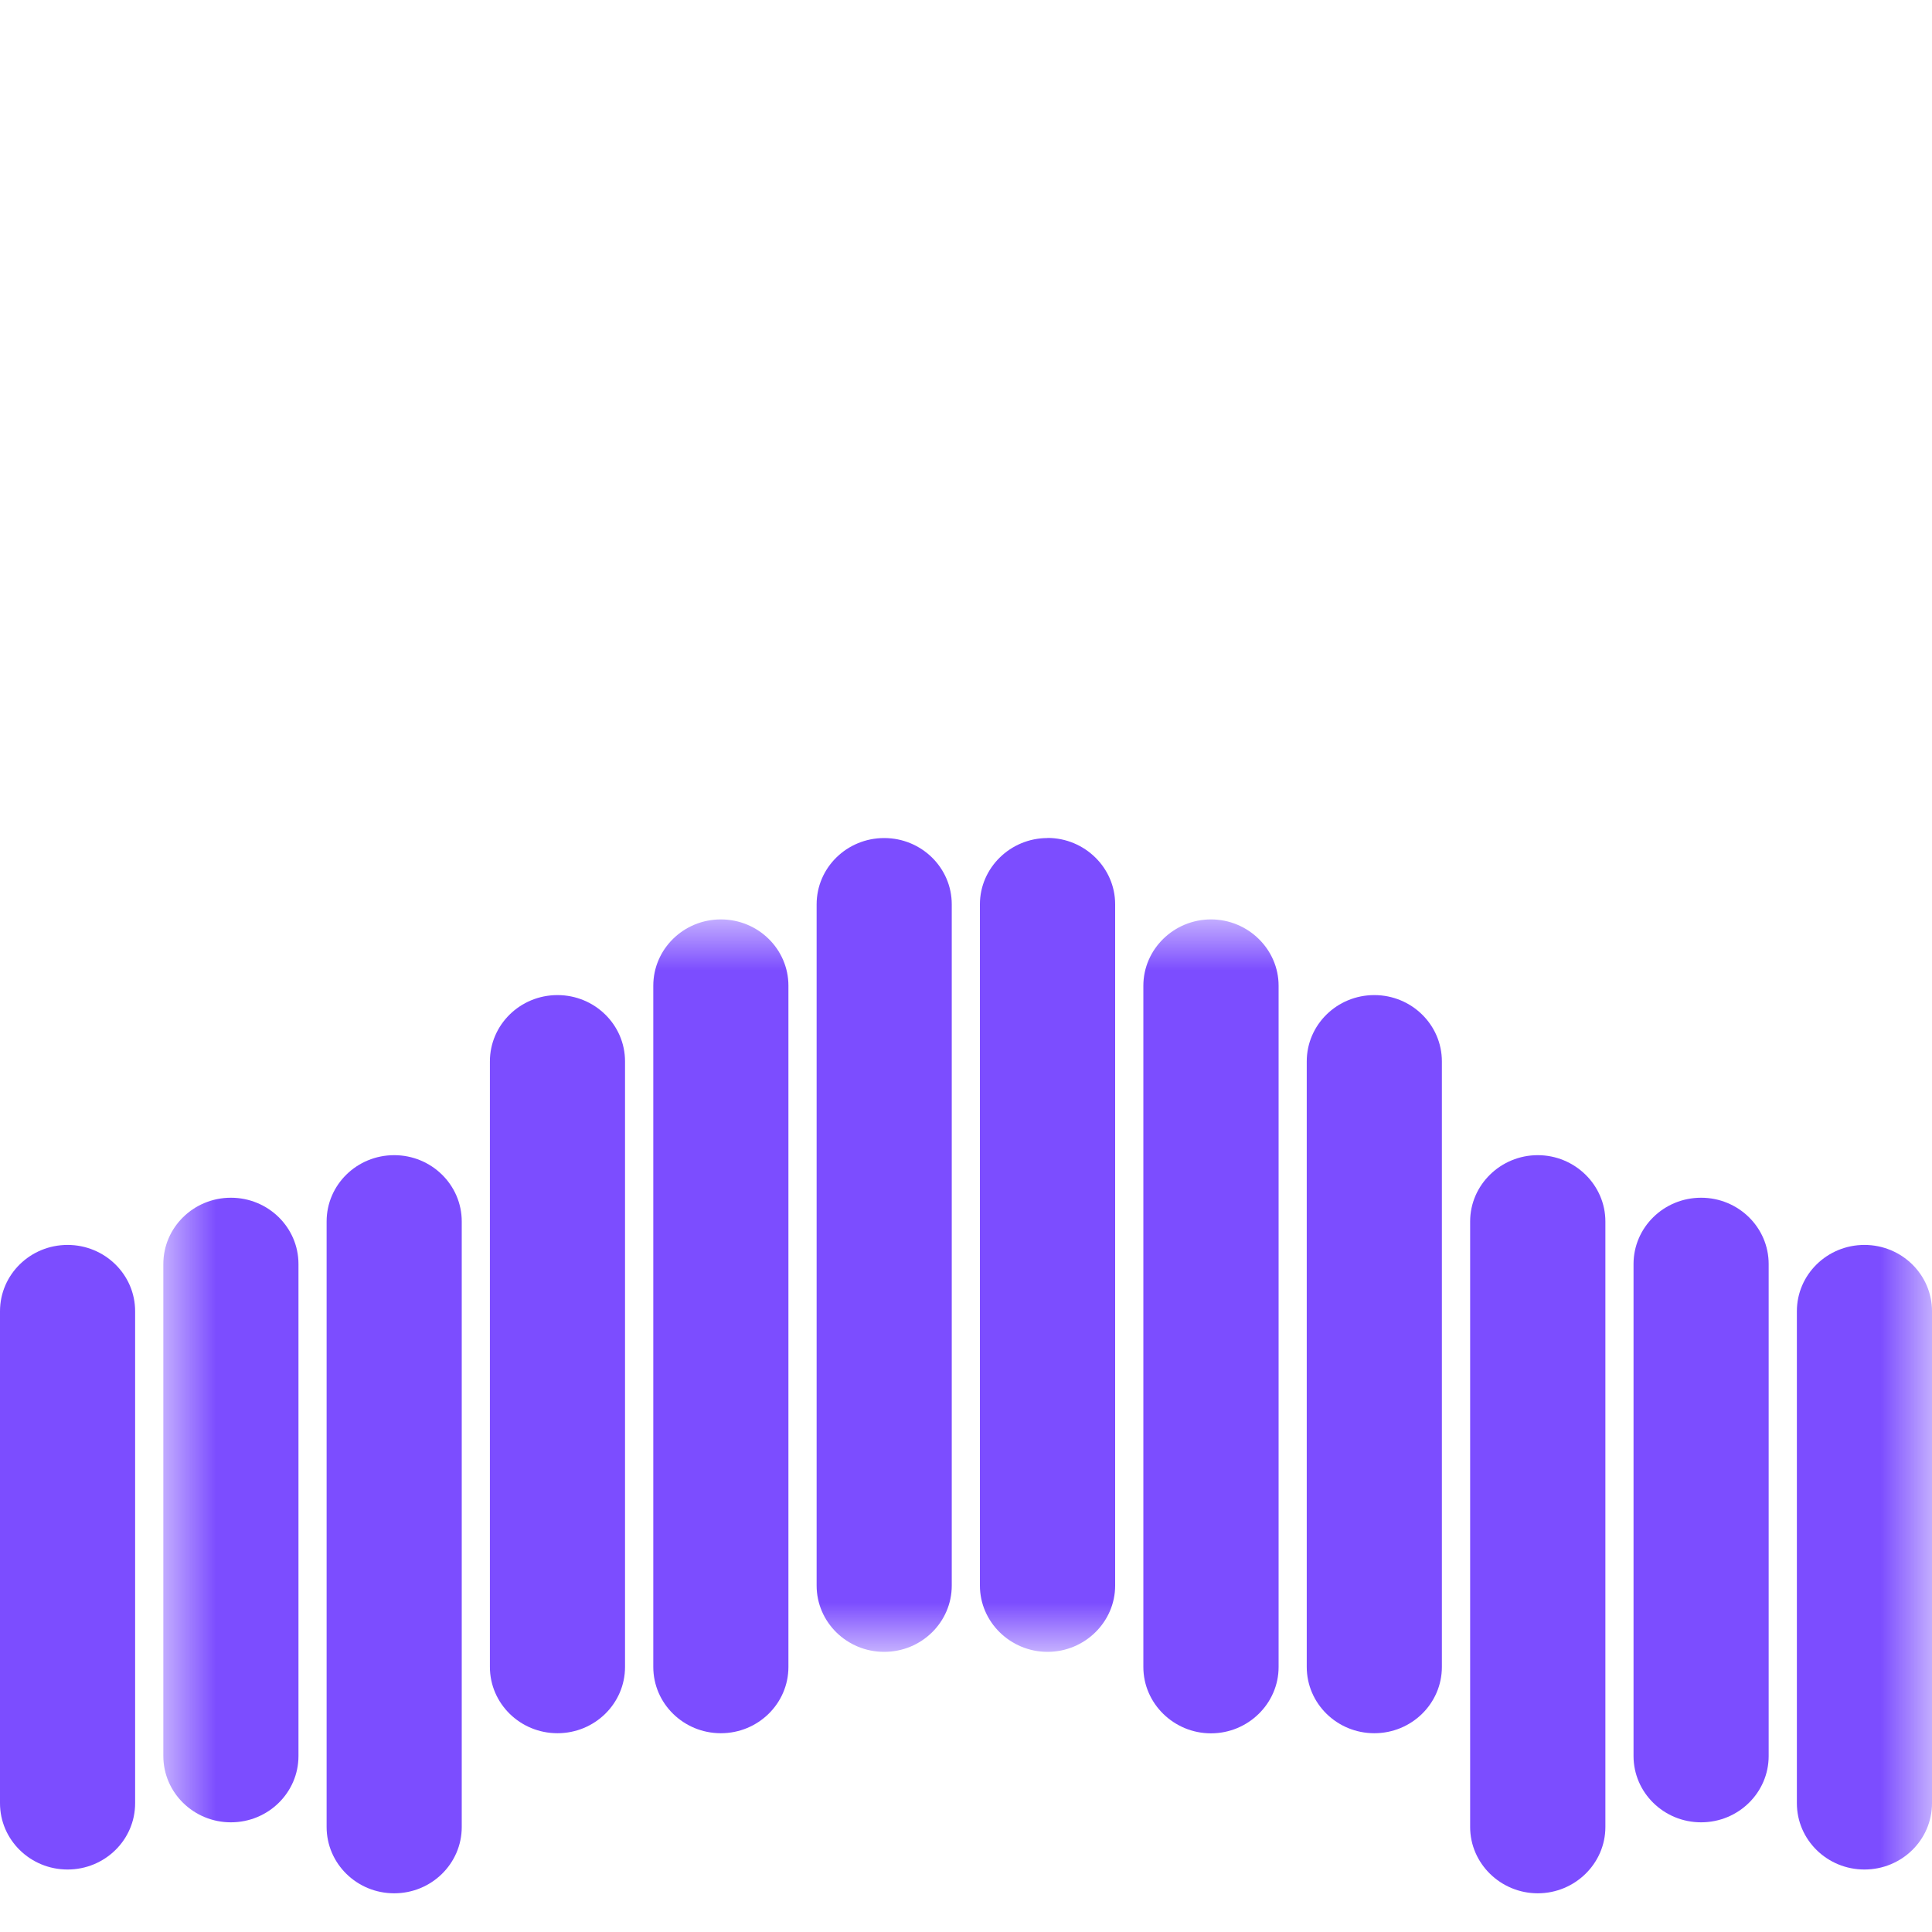 <?xml version="1.0" encoding="UTF-8"?>
<svg fill="none" version="1.1" viewBox="0 0 35 35" xmlns="http://www.w3.org/2000/svg"><g fill="#7c4dff"><path transform="rotate(-90,21.876,18.972)" d="m17.949 0.055h-8.913c-0.663 0-1.201 0.548-1.201 1.224 0 0.676 0.538 1.224 1.201 1.224h8.913c0.663 0 1.201-0.548 1.201-1.224 0-0.676-0.538-1.224-1.201-1.224z" mask="url(#a)"/><path transform="rotate(-90,26.622,14.226)" d="m17.949 17.197h-8.913c-0.663 0-1.201 0.548-1.201 1.224s0.538 1.224 1.201 1.224h8.913c0.663 0 1.201-0.548 1.201-1.224s-0.538-1.224-1.201-1.224z" mask="url(#b)"/><path transform="rotate(-90,20.257,14.865)" d="m15.894 3.483h-10.97c-0.663 0-1.201 0.548-1.201 1.224 0 0.676 0.538 1.224 1.201 1.224h10.97c0.663 0 1.201-0.548 1.201-1.224 0-0.676-0.538-1.224-1.201-1.224z" mask="url(#c)"/><path transform="rotate(-90,22.514,12.608)" d="m15.894 13.767h-10.97c-0.663 0-1.201 0.548-1.201 1.224s0.538 1.224 1.201 1.224h10.97c0.663 0 1.201-0.548 1.201-1.224s-0.538-1.224-1.201-1.224z" mask="url(#d)"/><path transform="rotate(-90,18.965,11.082)" d="m13.664 6.911h-12.341c-0.663 0-1.201 0.548-1.201 1.224 0 0.676 0.538 1.224 1.201 1.224h12.341c0.663 0 1.201-0.548 1.201-1.224 0-0.676-0.537-1.224-1.201-1.224z" mask="url(#e)"/><path transform="rotate(-90,18.73,11.317)" d="m14.865 11.564c0-0.673-0.54-1.225-1.201-1.225h-12.341c-0.659 0-1.201 0.551-1.201 1.225 0 0.673 0.54 1.225 1.201 1.225h12.343c0.659 0 1.201-0.551 1.201-1.225z" mask="url(#f)"/><path transform="rotate(-90,27.418,22.343)" d="m26.007 27.477h-8.913c-0.663 0-1.201 0.548-1.201 1.224 0 0.676 0.537 1.224 1.201 1.224h8.913c0.663 0 1.201-0.548 1.201-1.224 0-0.676-0.538-1.224-1.201-1.224z" mask="url(#g)"/><path transform="rotate(-90,19.712,30.049)" d="m26.007 10.337h-8.913c-0.663 0-1.201 0.548-1.201 1.224 0 0.676 0.537 1.224 1.201 1.224h8.913c0.663 0 1.201-0.548 1.201-1.224 0-0.676-0.538-1.224-1.201-1.224z" mask="url(#h)"/><path transform="rotate(-90,27.416,24.832)" d="m30.12 24.049h-10.97c-0.659 0-1.201 0.551-1.201 1.225 0 0.673 0.54 1.225 1.201 1.225h10.97c0.659 0 1.201-0.551 1.201-1.225 0-0.673-0.54-1.225-1.201-1.225z" mask="url(#i)"/><path transform="rotate(-90,22.2,30.048)" d="m30.12 13.765h-10.97c-0.663 0-1.201 0.548-1.201 1.224 0 0.676 0.538 1.224 1.201 1.224h10.97c0.663 0 1.201-0.548 1.201-1.224 0-0.676-0.537-1.224-1.201-1.224z" mask="url(#j)"/><path transform="rotate(-90,25.835,25.743)" d="m33.721 20.621h-12.343c-0.659 0-1.201 0.551-1.201 1.225 0 0.673 0.54 1.225 1.201 1.225h12.343c0.659 0 1.201-0.551 1.201-1.225 0-0.673-0.54-1.225-1.201-1.225z" mask="url(#k)"/><path transform="rotate(-90,23.11,28.468)" d="m33.721 17.193h-12.341c-0.663 0-1.201 0.548-1.201 1.224 0 0.676 0.538 1.224 1.201 1.224h12.341c0.663 0 1.201-0.548 1.201-1.224 0-0.676-0.538-1.224-1.201-1.224z" mask="url(#l)"/></g><defs><mask id="l" maskUnits="userSpaceOnUse"><g transform="translate(0 -.01)"><path d="m34.92 0.065h-34.798v29.871h34.798z" fill="#fff"/></g></mask><mask id="k" maskUnits="userSpaceOnUse"><g transform="translate(0 -.01)"><path d="m34.92 0.065h-34.798v29.871h34.798z" fill="#fff"/></g></mask><mask id="j" maskUnits="userSpaceOnUse"><g transform="translate(0 -.01)"><path d="m34.92 0.065h-34.798v29.871h34.798z" fill="#fff"/></g></mask><mask id="i" maskUnits="userSpaceOnUse"><g transform="translate(0 -.01)"><path d="m34.92 0.065h-34.798v29.871h34.798z" fill="#fff"/></g></mask><mask id="h" maskUnits="userSpaceOnUse"><g transform="translate(0 -.01)"><path d="m34.92 0.065h-34.798v29.871h34.798z" fill="#fff"/></g></mask><mask id="g" maskUnits="userSpaceOnUse"><g transform="translate(0 -.01)"><path d="m34.92 0.065h-34.798v29.871h34.798z" fill="#fff"/></g></mask><mask id="f" maskUnits="userSpaceOnUse"><g transform="translate(0 -.01)"><path d="m34.92 0.065h-34.798v29.871h34.798z" fill="#fff"/></g></mask><mask id="e" maskUnits="userSpaceOnUse"><g transform="translate(0 -.01)"><path d="m34.92 0.065h-34.798v29.871h34.798z" fill="#fff"/></g></mask><mask id="d" maskUnits="userSpaceOnUse"><g transform="translate(0 -.01)"><path d="m34.92 0.065h-34.798v29.871h34.798z" fill="#fff"/></g></mask><mask id="c" maskUnits="userSpaceOnUse"><g transform="translate(0 -.01)"><path d="m34.92 0.065h-34.798v29.871h34.798z" fill="#fff"/></g></mask><mask id="b" maskUnits="userSpaceOnUse"><g transform="translate(0 -.01)"><path d="m34.92 0.065h-34.798v29.871h34.798z" fill="#fff"/></g></mask><mask id="a" maskUnits="userSpaceOnUse"><g transform="translate(0 -.01)"><path d="m34.92 0.065h-34.798v29.871h34.798z" fill="#fff"/></g></mask></defs></svg>
